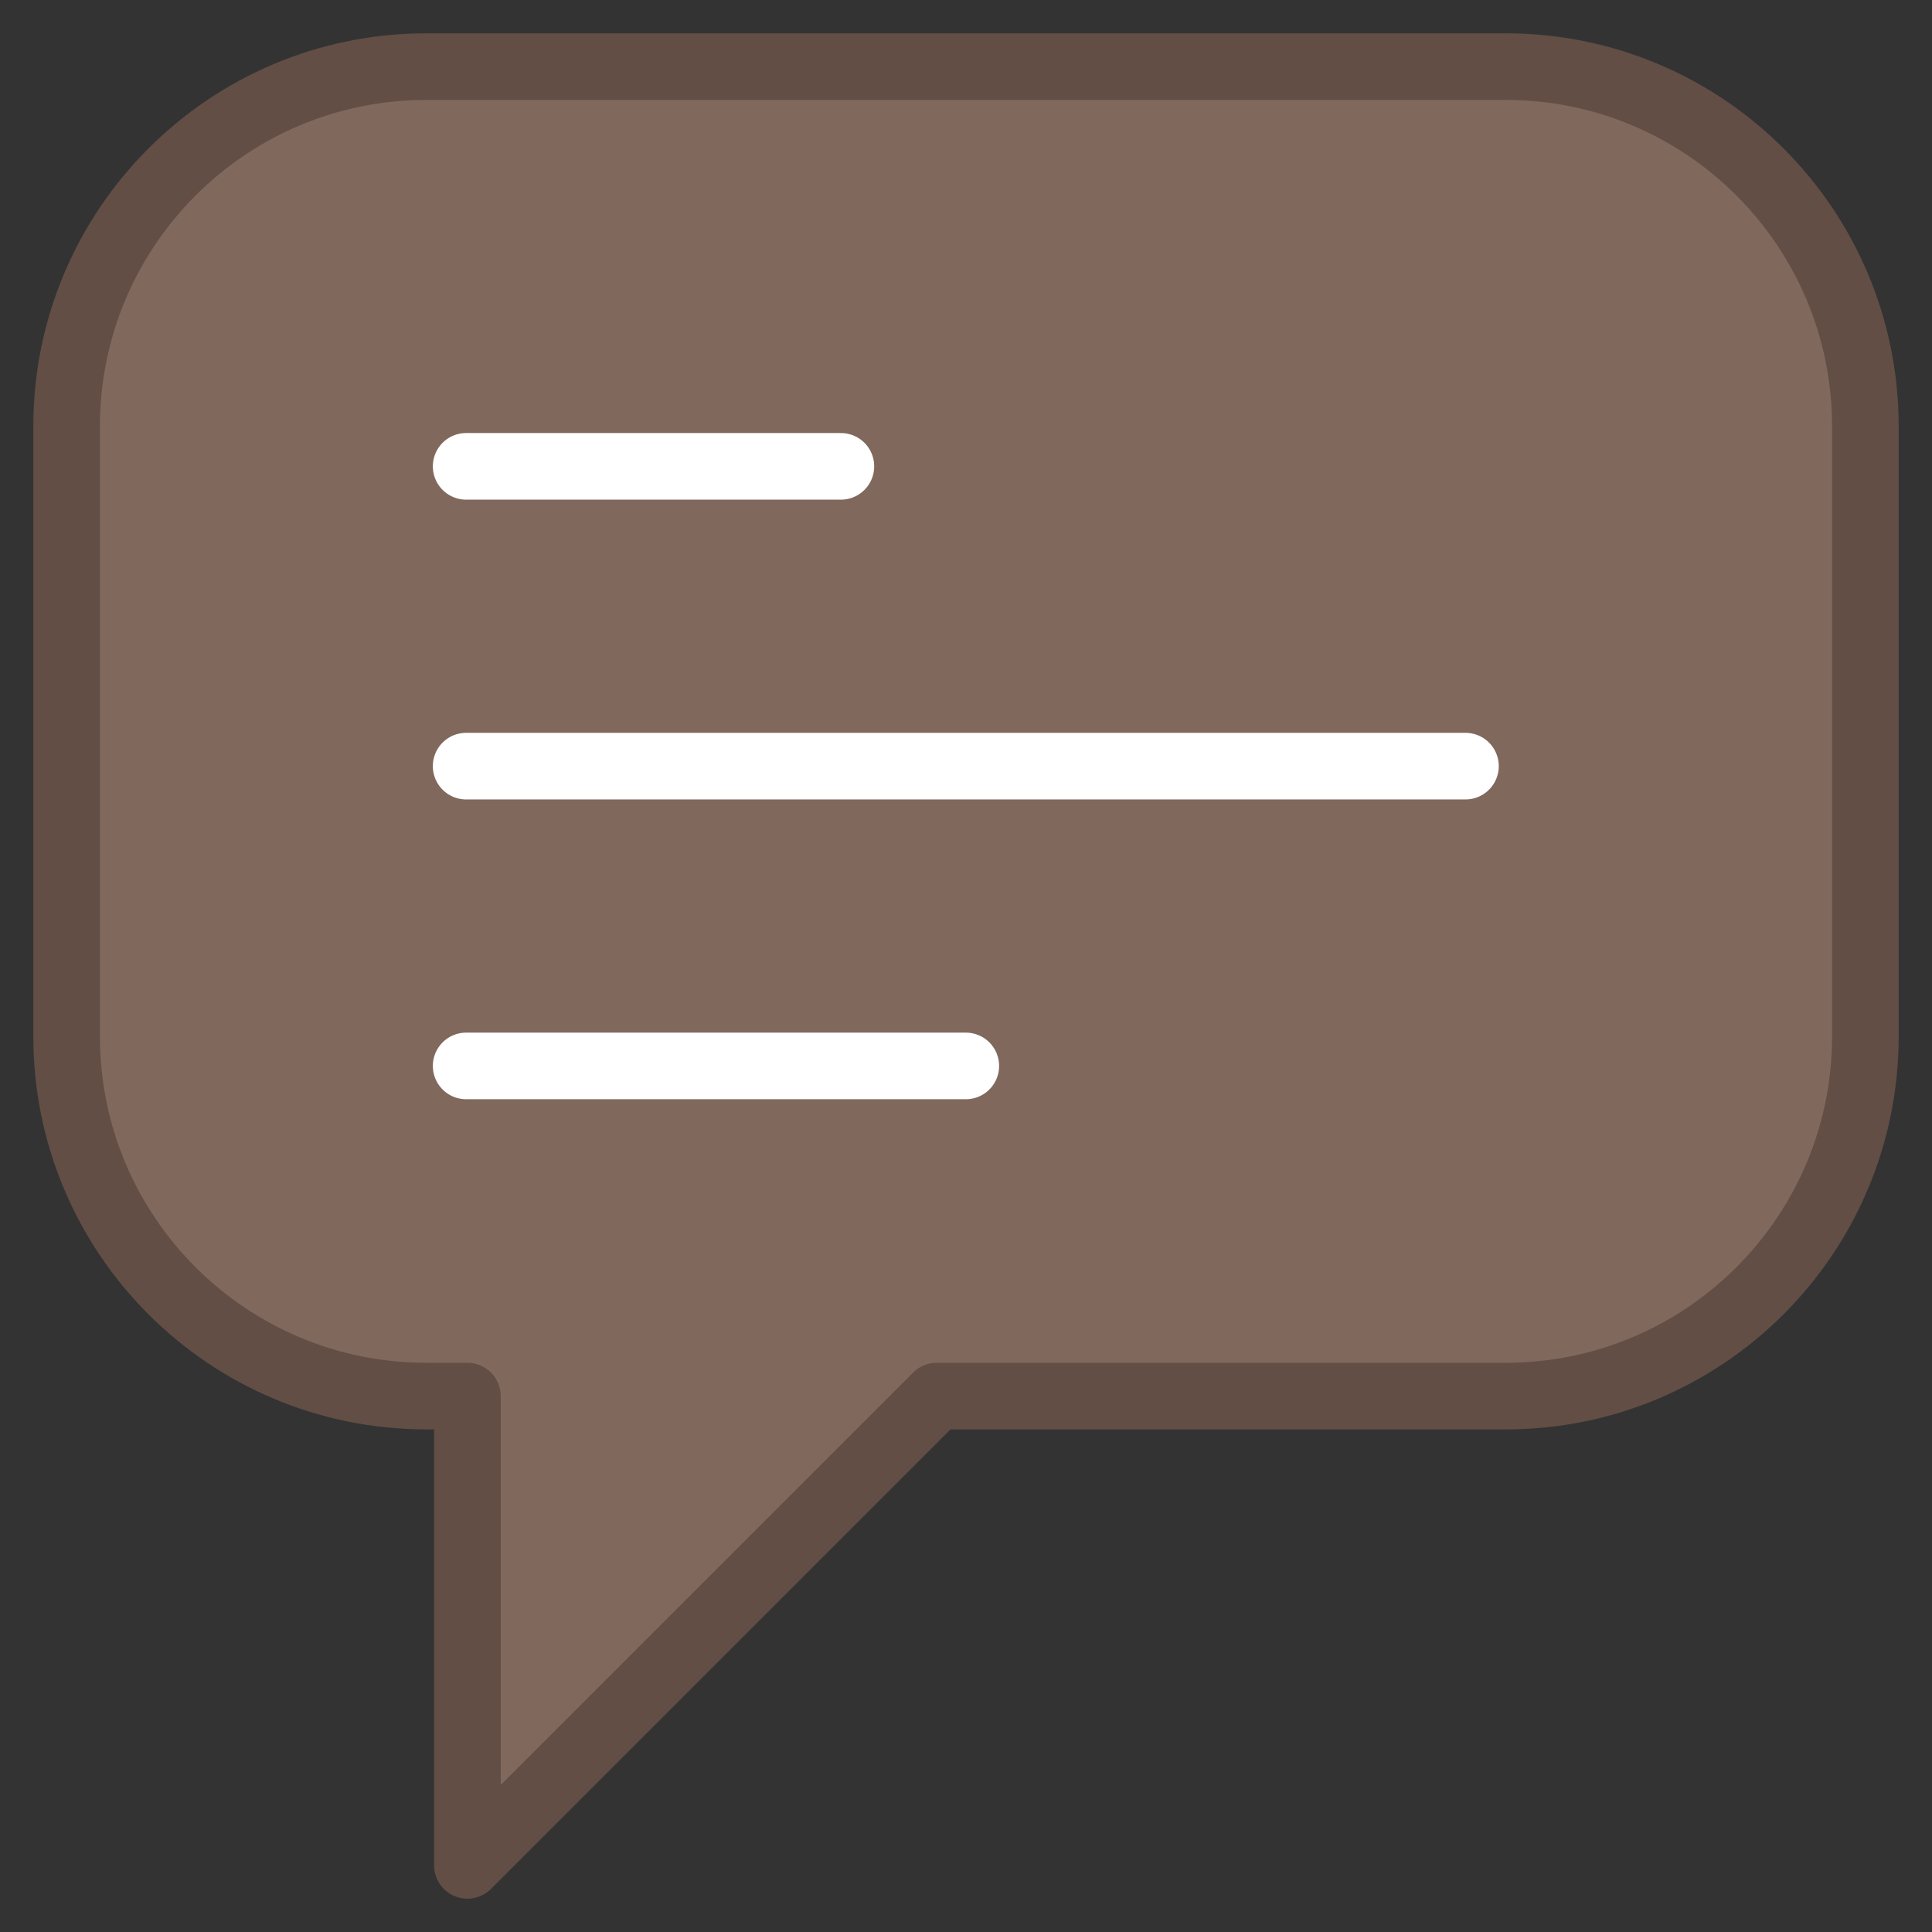 <svg width="29" height="29" viewBox="0 0 29 29" fill="none" xmlns="http://www.w3.org/2000/svg">
<rect x="0" y="0" width="29" height="29" fill="#333333" stroke="none"/>
<path d="M7.016 28L14.06 20.956L22.6 20.956C25.582 20.956 28 18.539 28 15.556L28 6.4C28 3.418 25.582 1 22.6 1L6.4 1C3.418 1 1 3.418 1 6.4L1 15.556C1 18.539 3.418 20.956 6.4 20.956L7.016 20.956L7.016 28Z" fill="#80685D" stroke="#624E45" stroke-linecap="round" stroke-linejoin="round"/>
<path d="M6.997 7H12.622M6.997 11.5H21.997H6.997ZM6.997 16H14.497H6.997Z" stroke="white" stroke-linecap="round" stroke-linejoin="round"/>
</svg>
